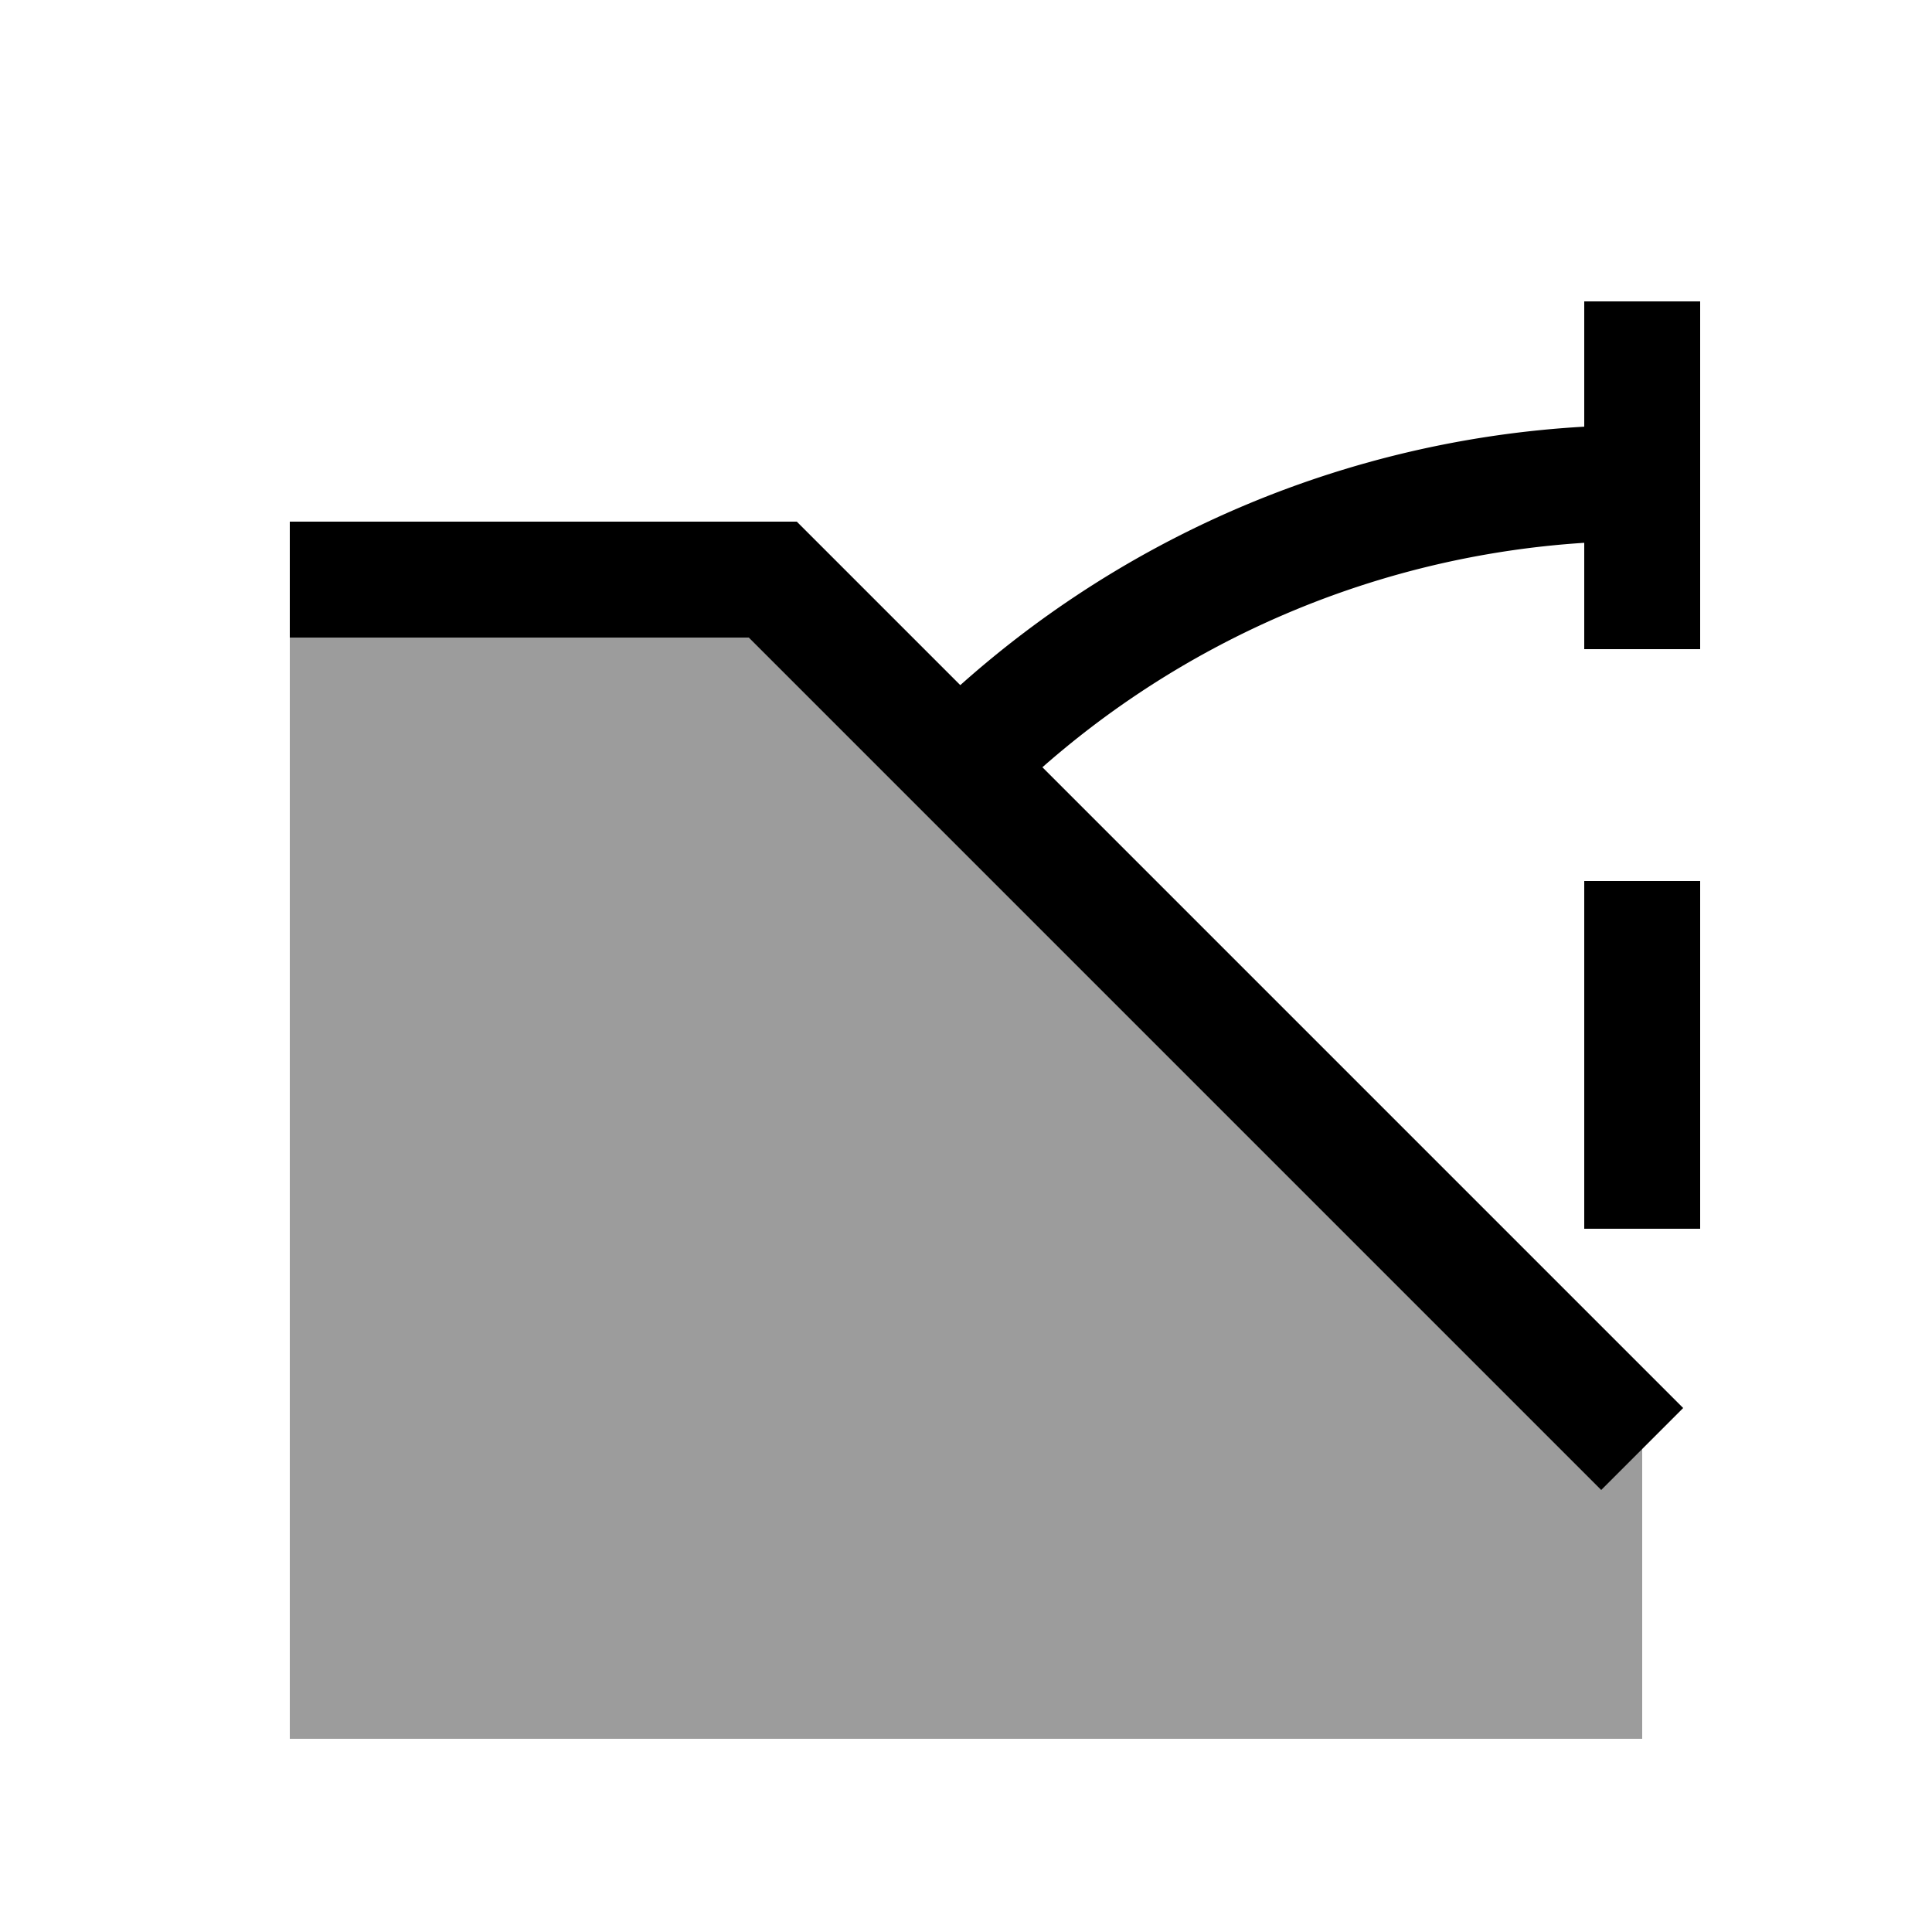 <?xml version="1.0" encoding="UTF-8"?>
<svg width="100" height="100" version="1.1" viewBox="0 0 100 100" xmlns="http://www.w3.org/2000/svg">
 <path d="m15 30h25l45 45v15h-70z" fill="#9c9c9c" style="paint-order:markers fill stroke"/>
 <path d="m15 30h25l45 45" fill="none" stroke="#000" stroke-dashoffset="5" stroke-width="6" style="paint-order:markers fill stroke"/>
 <path d="m85 75v-60" fill="none" stroke="#000" stroke-dasharray="12,18" stroke-dashoffset="15.6" stroke-linecap="square" stroke-width="6" style="paint-order:markers fill stroke"/>
 <path d="m49.645 39.645a50 50 0 0 1 35.355-14.645" fill="none" stroke="#000" stroke-dashoffset="13.8" stroke-width="6" style="paint-order:markers fill stroke"/>
</svg>
